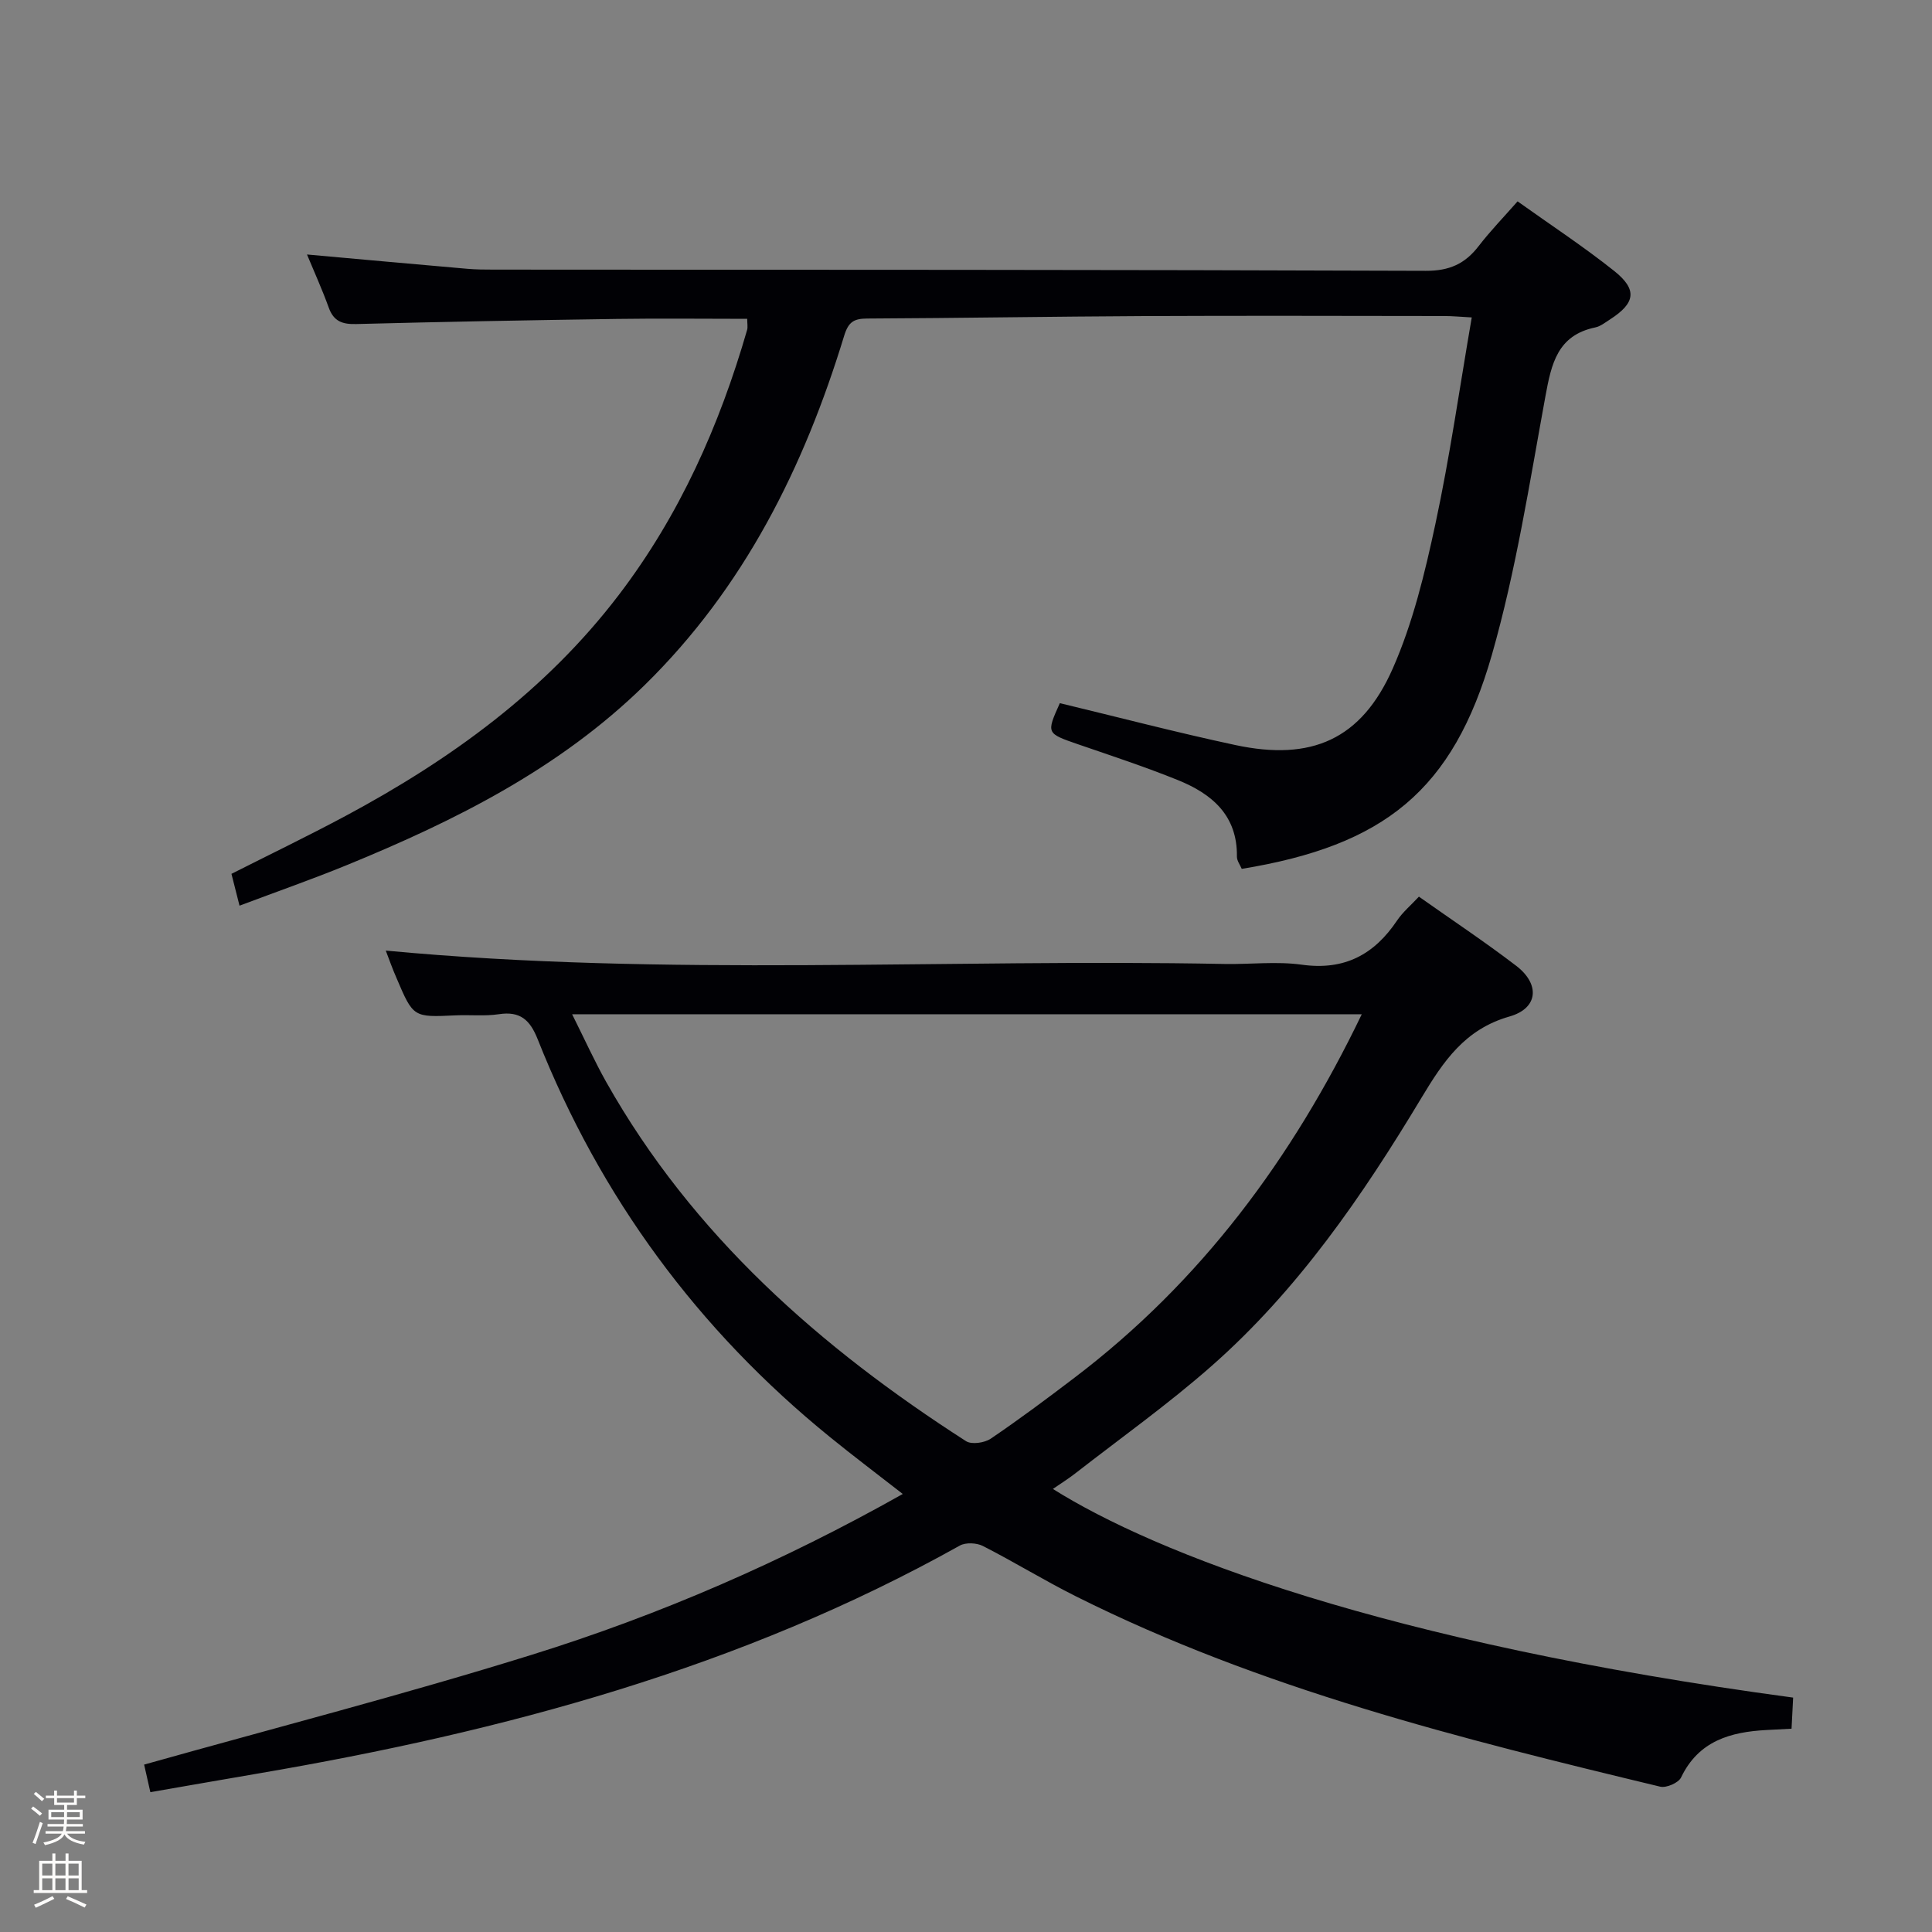<svg enable-background="new 0 0 400 400" viewBox="0 0 400 400" xmlns="http://www.w3.org/2000/svg"><rect x="0" y="0" width="400" height="400" fill="#808080" stroke="none"/><path d="m6.44 374.46.42-.45c.65.47 1.27.95 1.85 1.44l-.45.49c-.65-.56-1.25-1.06-1.82-1.48m.93 7.33-.63-.26c.55-1.36 1.05-2.8 1.52-4.33.19.1.38.19.59.27-.46 1.29-.95 2.73-1.48 4.32m-.38-10.38.44-.42c.43.34 1.01.82 1.74 1.44l-.49.49c-.53-.51-1.09-1.01-1.69-1.51m2.5.35h1.72v-1.04h.59v1.04h3.52v-1.04h.59v1.04h1.75v.53h-1.75v1.42h-2.03v.97h3.22v2.03h-3.24c0 .35-.01.66-.03.93h3.32v.53h-3.37c-.03.27-.08.58-.15.94h3.96v.53h-3.71c.67.92 1.93 1.48 3.79 1.68-.13.24-.23.44-.29.59-2.13-.38-3.48-1.08-4.04-2.12-.43.97-1.77 1.72-4.03 2.23-.09-.19-.2-.37-.33-.55 2.1-.42 3.37-1.03 3.81-1.83h-3.36v-.53h3.58c.08-.29.13-.61.16-.94h-3.33v-.53h3.39c.02-.27.04-.58.04-.93h-3.23v-2.03h3.25v-.97h-2.07v-1.42h-1.73zm1.12 3.44v1h2.65c.01-.3.02-.44.01-.4v-.25-.35zm1.19-2h3.52v-.91h-3.52zm4.71 2h-2.63v.59c0 .15-.01.28-.01.4h2.64z" fill="#fcfbfa"/><path d="m13.56 383.74h.63v1.52h2.72v6.07h1.13v.6h-11.06v-.6h1.13v-6.07h2.73v-1.52h.63v1.52h2.1v-1.52zm-2.69 8.83.38.56c-1.24.63-2.53 1.25-3.85 1.85-.1-.21-.21-.42-.34-.63 1.36-.55 2.63-1.15 3.81-1.78m-2.13-4.27h2.1v-2.45h-2.1zm0 3.04h2.1v-2.46h-2.1zm2.72-3.04h2.1v-2.45h-2.1zm0 3.04h2.1v-2.46h-2.1zm6.07 3.6c-1.41-.71-2.7-1.3-3.86-1.78l.35-.56c1.45.62 2.75 1.19 3.88 1.72zm-1.25-9.09h-2.1v2.45h2.1zm-2.09 5.49h2.1v-2.46h-2.1z" fill="#fcfbfa"/><g fill="#010105"><path d="m79.87 196.81c58.18 5.48 115.97 1.64 173.67 2.77 5.33.1 10.75-.58 15.98.15 8.8 1.23 14.98-2.07 19.73-9.15 1.17-1.74 2.85-3.14 4.52-4.94 6.88 4.86 13.67 9.37 20.13 14.31 4.98 3.8 4.6 8.8-1.36 10.5-9.27 2.64-13.7 9.29-18.23 16.82-12.2 20.3-25.6 39.83-43.53 55.6-8.98 7.9-18.77 14.87-28.22 22.23-1.42 1.1-2.95 2.05-4.57 3.17 21.16 13.3 68.37 31.77 153.26 43.2-.1 2-.21 4.04-.33 6.44-1.93.1-3.55.18-5.17.27-7.48.4-14.07 2.24-17.7 9.82-.53 1.12-3.06 2.22-4.33 1.91-41.34-9.95-82.6-20.2-120.93-39.39-6.54-3.27-12.78-7.12-19.29-10.44-1.3-.66-3.56-.77-4.79-.08-45.29 25.32-94.5 38.51-145.18 47.17-7.33 1.25-14.66 2.54-22.4 3.88-.5-2.23-.96-4.26-1.29-5.71 27-7.59 53.81-14.5 80.21-22.72 26.53-8.26 52-19.31 76.86-33.31-5.24-4.09-10.23-7.84-15.07-11.78-27.34-22.19-47.55-49.65-60.52-82.37-1.59-4-3.61-5.85-8.03-5.18-2.94.44-5.99.1-8.98.24-8.73.41-8.74.44-12.2-7.69-.86-1.95-1.57-3.97-2.24-5.72zm202.07 13.18c-54.63 0-108.61 0-163.49 0 2.62 5.24 4.66 9.76 7.08 14.06 17.89 31.71 44.3 54.95 74.48 74.33 1.16.74 3.82.35 5.1-.51 5.92-4.01 11.65-8.29 17.34-12.62 26.14-19.85 45.11-45.37 59.49-75.26z"/><path d="m219.43 145.58c12.14 2.92 24.17 6.07 36.32 8.67 15.79 3.38 26.11-1.14 32.6-15.83 4.17-9.44 6.65-19.77 8.83-29.92 2.99-13.92 4.99-28.05 7.53-42.78-2.24-.12-3.98-.29-5.71-.29-20.67-.02-41.33-.09-62 .01-19.15.09-38.3.42-57.45.51-2.73.01-3.89.67-4.77 3.55-8.31 27.24-20.73 52.19-41.38 72.41-17.59 17.22-39.09 27.98-61.52 37.17-7.2 2.95-14.57 5.52-22.29 8.43-.61-2.41-1.11-4.4-1.67-6.59 7.95-4.02 15.85-7.83 23.57-11.96 21.77-11.66 41.47-25.9 56.63-45.79 12.58-16.5 20.84-35.06 26.56-54.86.17-.6.02-1.29.02-2.3-9.04 0-18.02-.11-27 .02-17.98.26-35.96.59-53.93 1.06-2.88.08-4.69-.55-5.71-3.41-1.35-3.74-3-7.37-4.5-10.99 11.17 1 22.17 2.01 33.17 2.96 1.82.16 3.66.17 5.49.17 64.33.04 128.66.01 192.98.25 4.89.02 8.11-1.45 10.94-5.12 2.42-3.14 5.2-6.01 8.06-9.26 6.85 4.89 13.65 9.35 19.99 14.4 4.87 3.88 4.4 6.66-.85 10.04-.98.63-1.97 1.43-3.06 1.66-7.82 1.63-9.08 7.51-10.31 14.22-3.29 17.94-6.09 36.07-11.09 53.56-8.05 28.1-22.29 39.49-51.79 44.32-.33-.8-1.01-1.68-1-2.54.12-8.55-5.19-13-12.22-15.84-6.75-2.73-13.68-5.01-20.57-7.38-6.68-2.31-6.7-2.25-3.87-8.55z"/></g></svg>